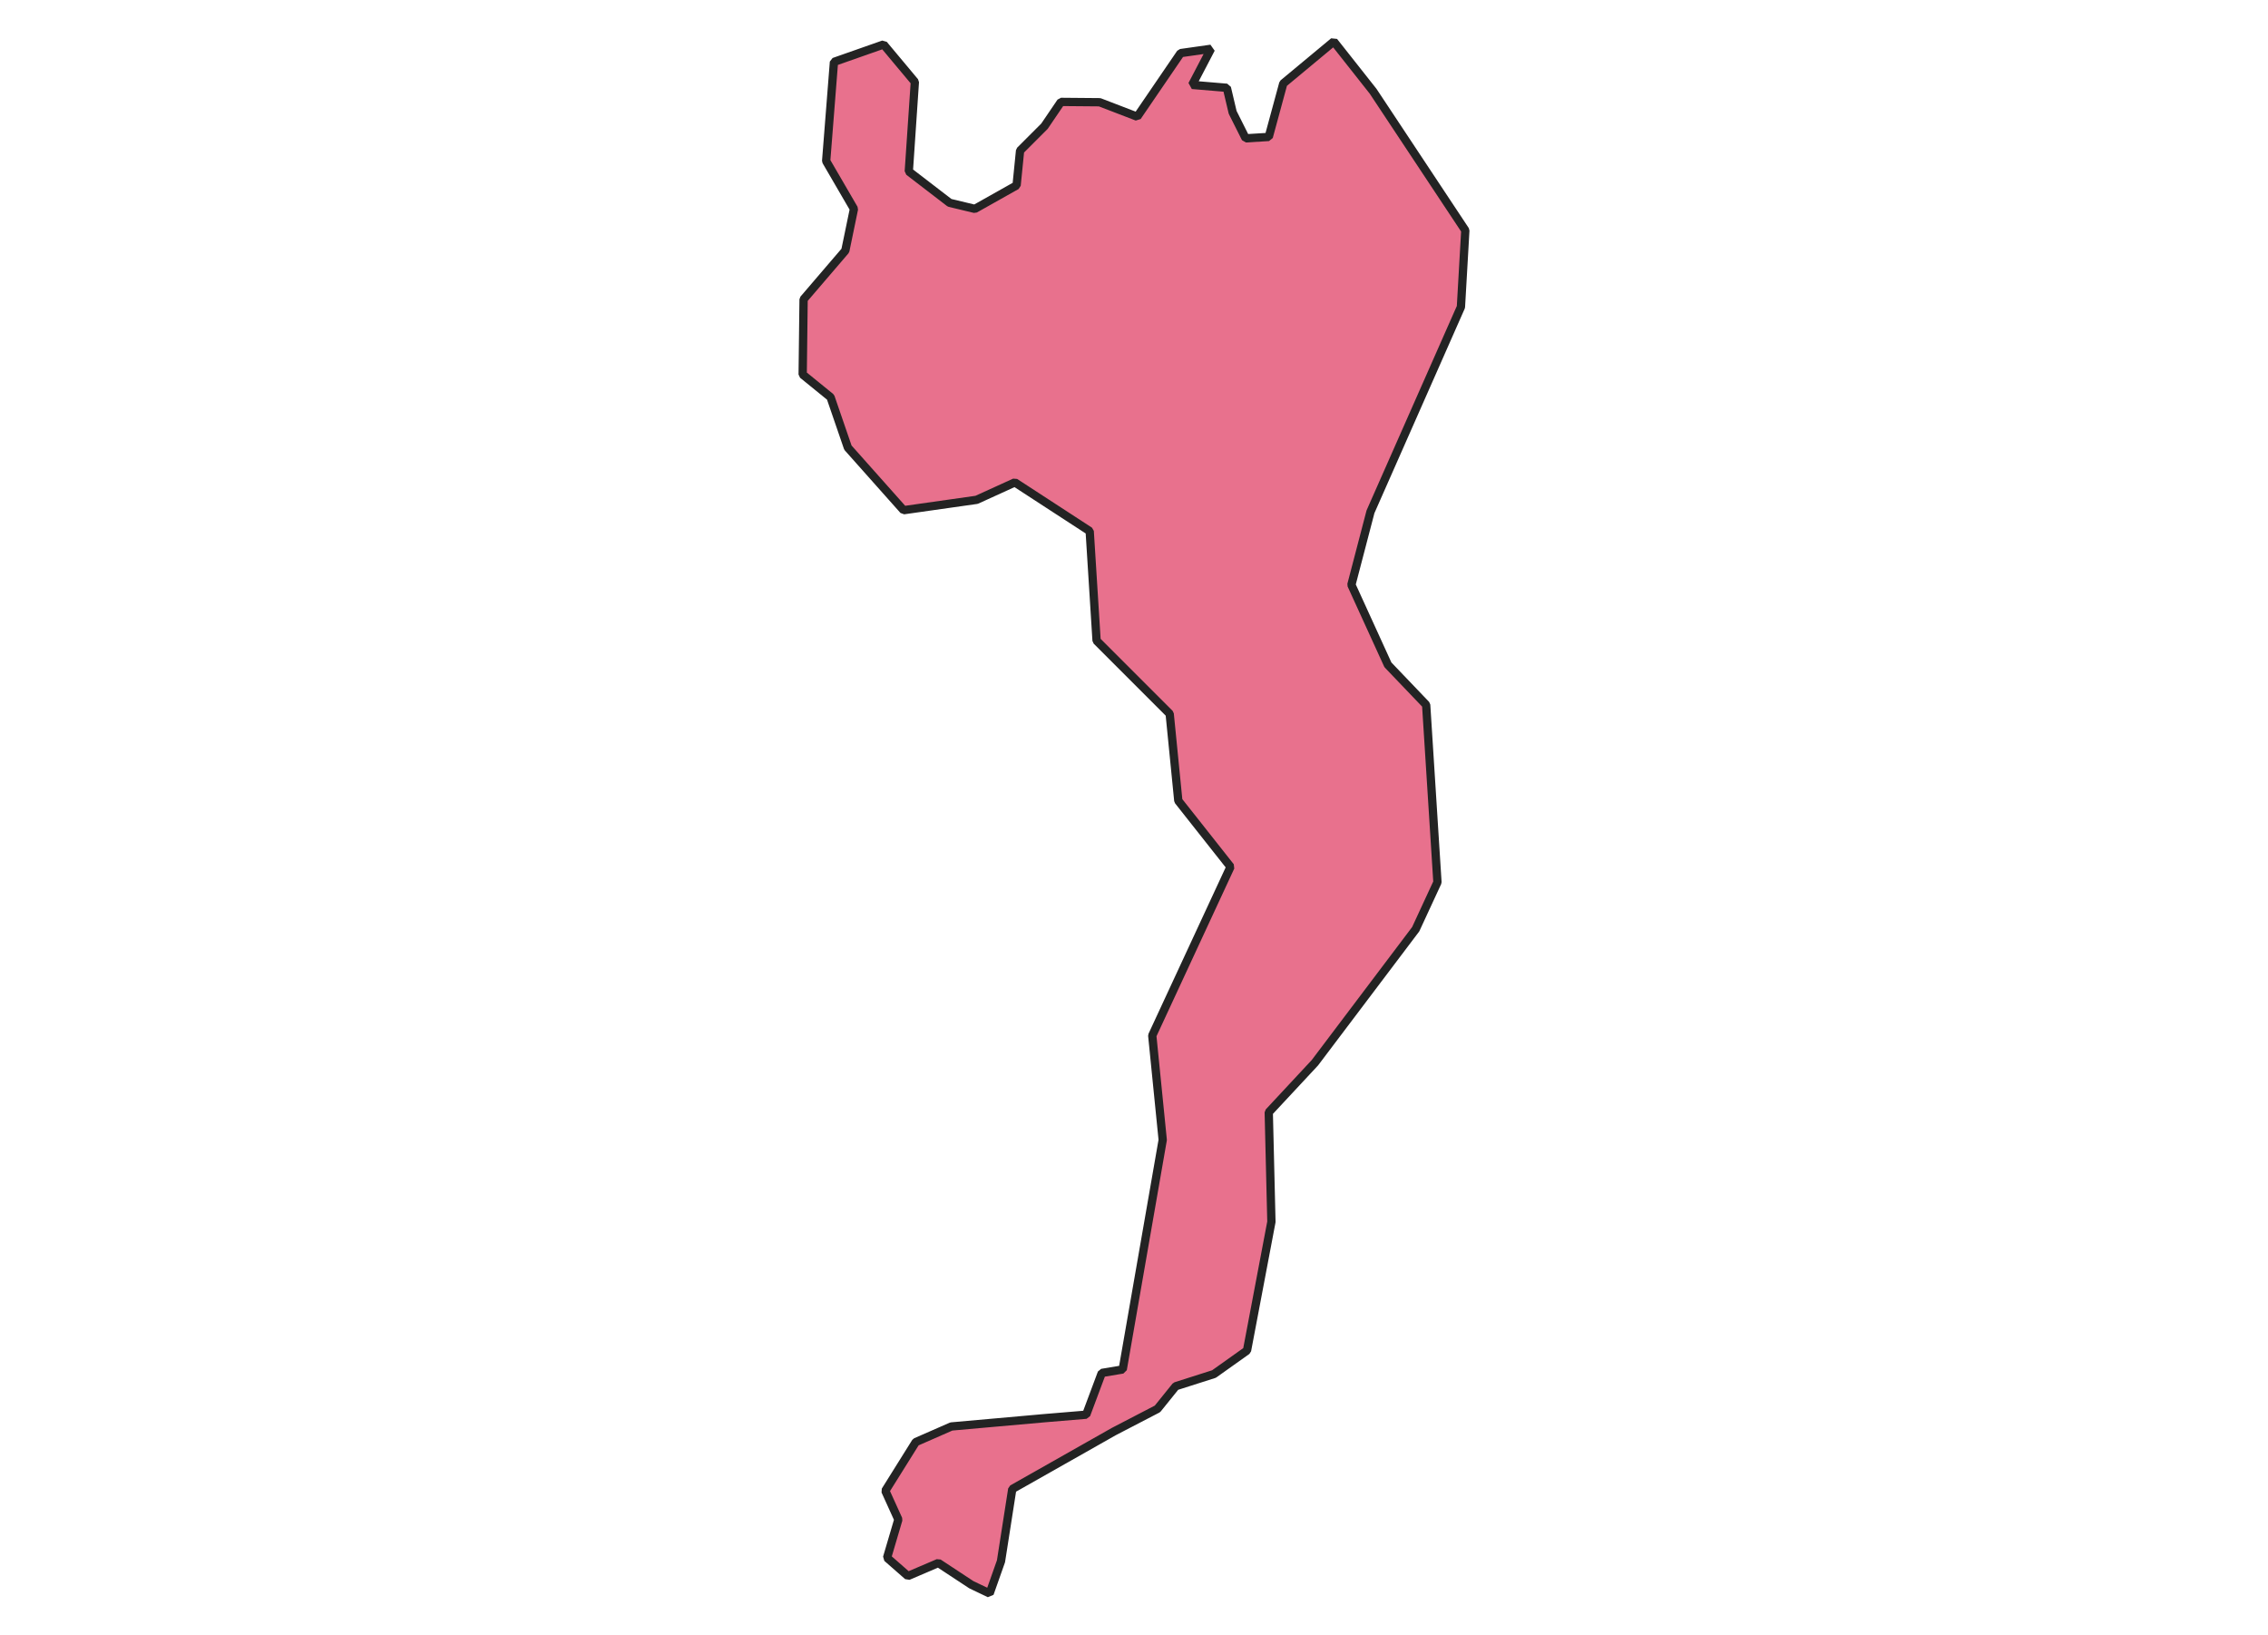 <svg xmlns="http://www.w3.org/2000/svg" version="1.2" baseProfile="tiny" xmlns:inkscape="http://www.inkscape.org/namespaces/inkscape" width="315.045mm" viewBox="1436.27 1281.2 89.86 197.01" height="227.076mm" xmlns:xlink="http://www.w3.org/1999/xlink" xmlns:cc="http://creativecommons.org/ns#">
<g stroke-linejoin="bevel" stroke="black" inkscape:label="Map 1: fid_41" fill-rule="evenodd" stroke-linecap="square" inkscape:groupmode="layer" stroke-width="1" fill="none" id="Map 1: fid_41">
  <g stroke-linejoin="bevel"  fill-opacity="1" stroke="#232323" font-style="normal" stroke-linecap="square" font-family="Noto Sans" font-size="41.667" font-weight="400" stroke-width="1" fill="#e8718d" stroke-opacity="1">
   <path d="M1470.41,1452.09 L1459.19,1453.09 L1454.9,1454.97 L1451.23,1460.84 L1452.8,1464.3 L1451.44,1468.91 L1453.95,1471.11 L1457.62,1469.54 L1461.6,1472.16 L1463.8,1473.21 L1465.17,1469.33 L1466.53,1460.63 L1478.79,1453.69 L1484.03,1450.97 L1486.23,1448.24 L1490.84,1446.77 L1494.82,1443.94 L1497.76,1428.43 L1497.44,1415.23 L1503,1409.26 L1515.15,1393.17 L1517.77,1387.51 L1516.41,1366.13 L1511.8,1361.31 L1507.4,1351.67 L1509.7,1342.87 L1520.6,1318.19 L1521.13,1308.96 L1510.02,1292.2 L1505.28,1286.2 L1499.19,1291.26 L1497.44,1297.7 L1494.66,1297.87 L1493.09,1294.74 L1492.39,1291.78 L1488.21,1291.43 L1490.48,1287.08 L1486.82,1287.6 L1481.59,1295.26 L1477.06,1293.52 L1472.4,1293.48 L1470.41,1296.41 L1467.47,1299.35 L1467.05,1303.54 L1462.02,1306.37 L1458.98,1305.64 L1454.06,1301.86 L1454.79,1291.07 L1451.02,1286.56 L1445.04,1288.66 L1444.1,1300.61 L1447.45,1306.37 L1446.41,1311.4 L1441.38,1317.27 L1441.27,1326.33 L1444.63,1329.06 L1446.72,1335.14 L1453.43,1342.68 L1462.23,1341.43 L1466.84,1339.33 L1475.86,1345.2 L1476.69,1358.4 L1485.5,1367.21 L1486.54,1377.69 L1492.83,1385.65 L1483.4,1405.98 L1484.66,1418.56 L1479.84,1446.22 L1477.32,1446.64 L1475.44,1451.67 L1470.41,1452.09" fill-rule="evenodd" vector-effect="none"/>

</g>
</g>
</svg>